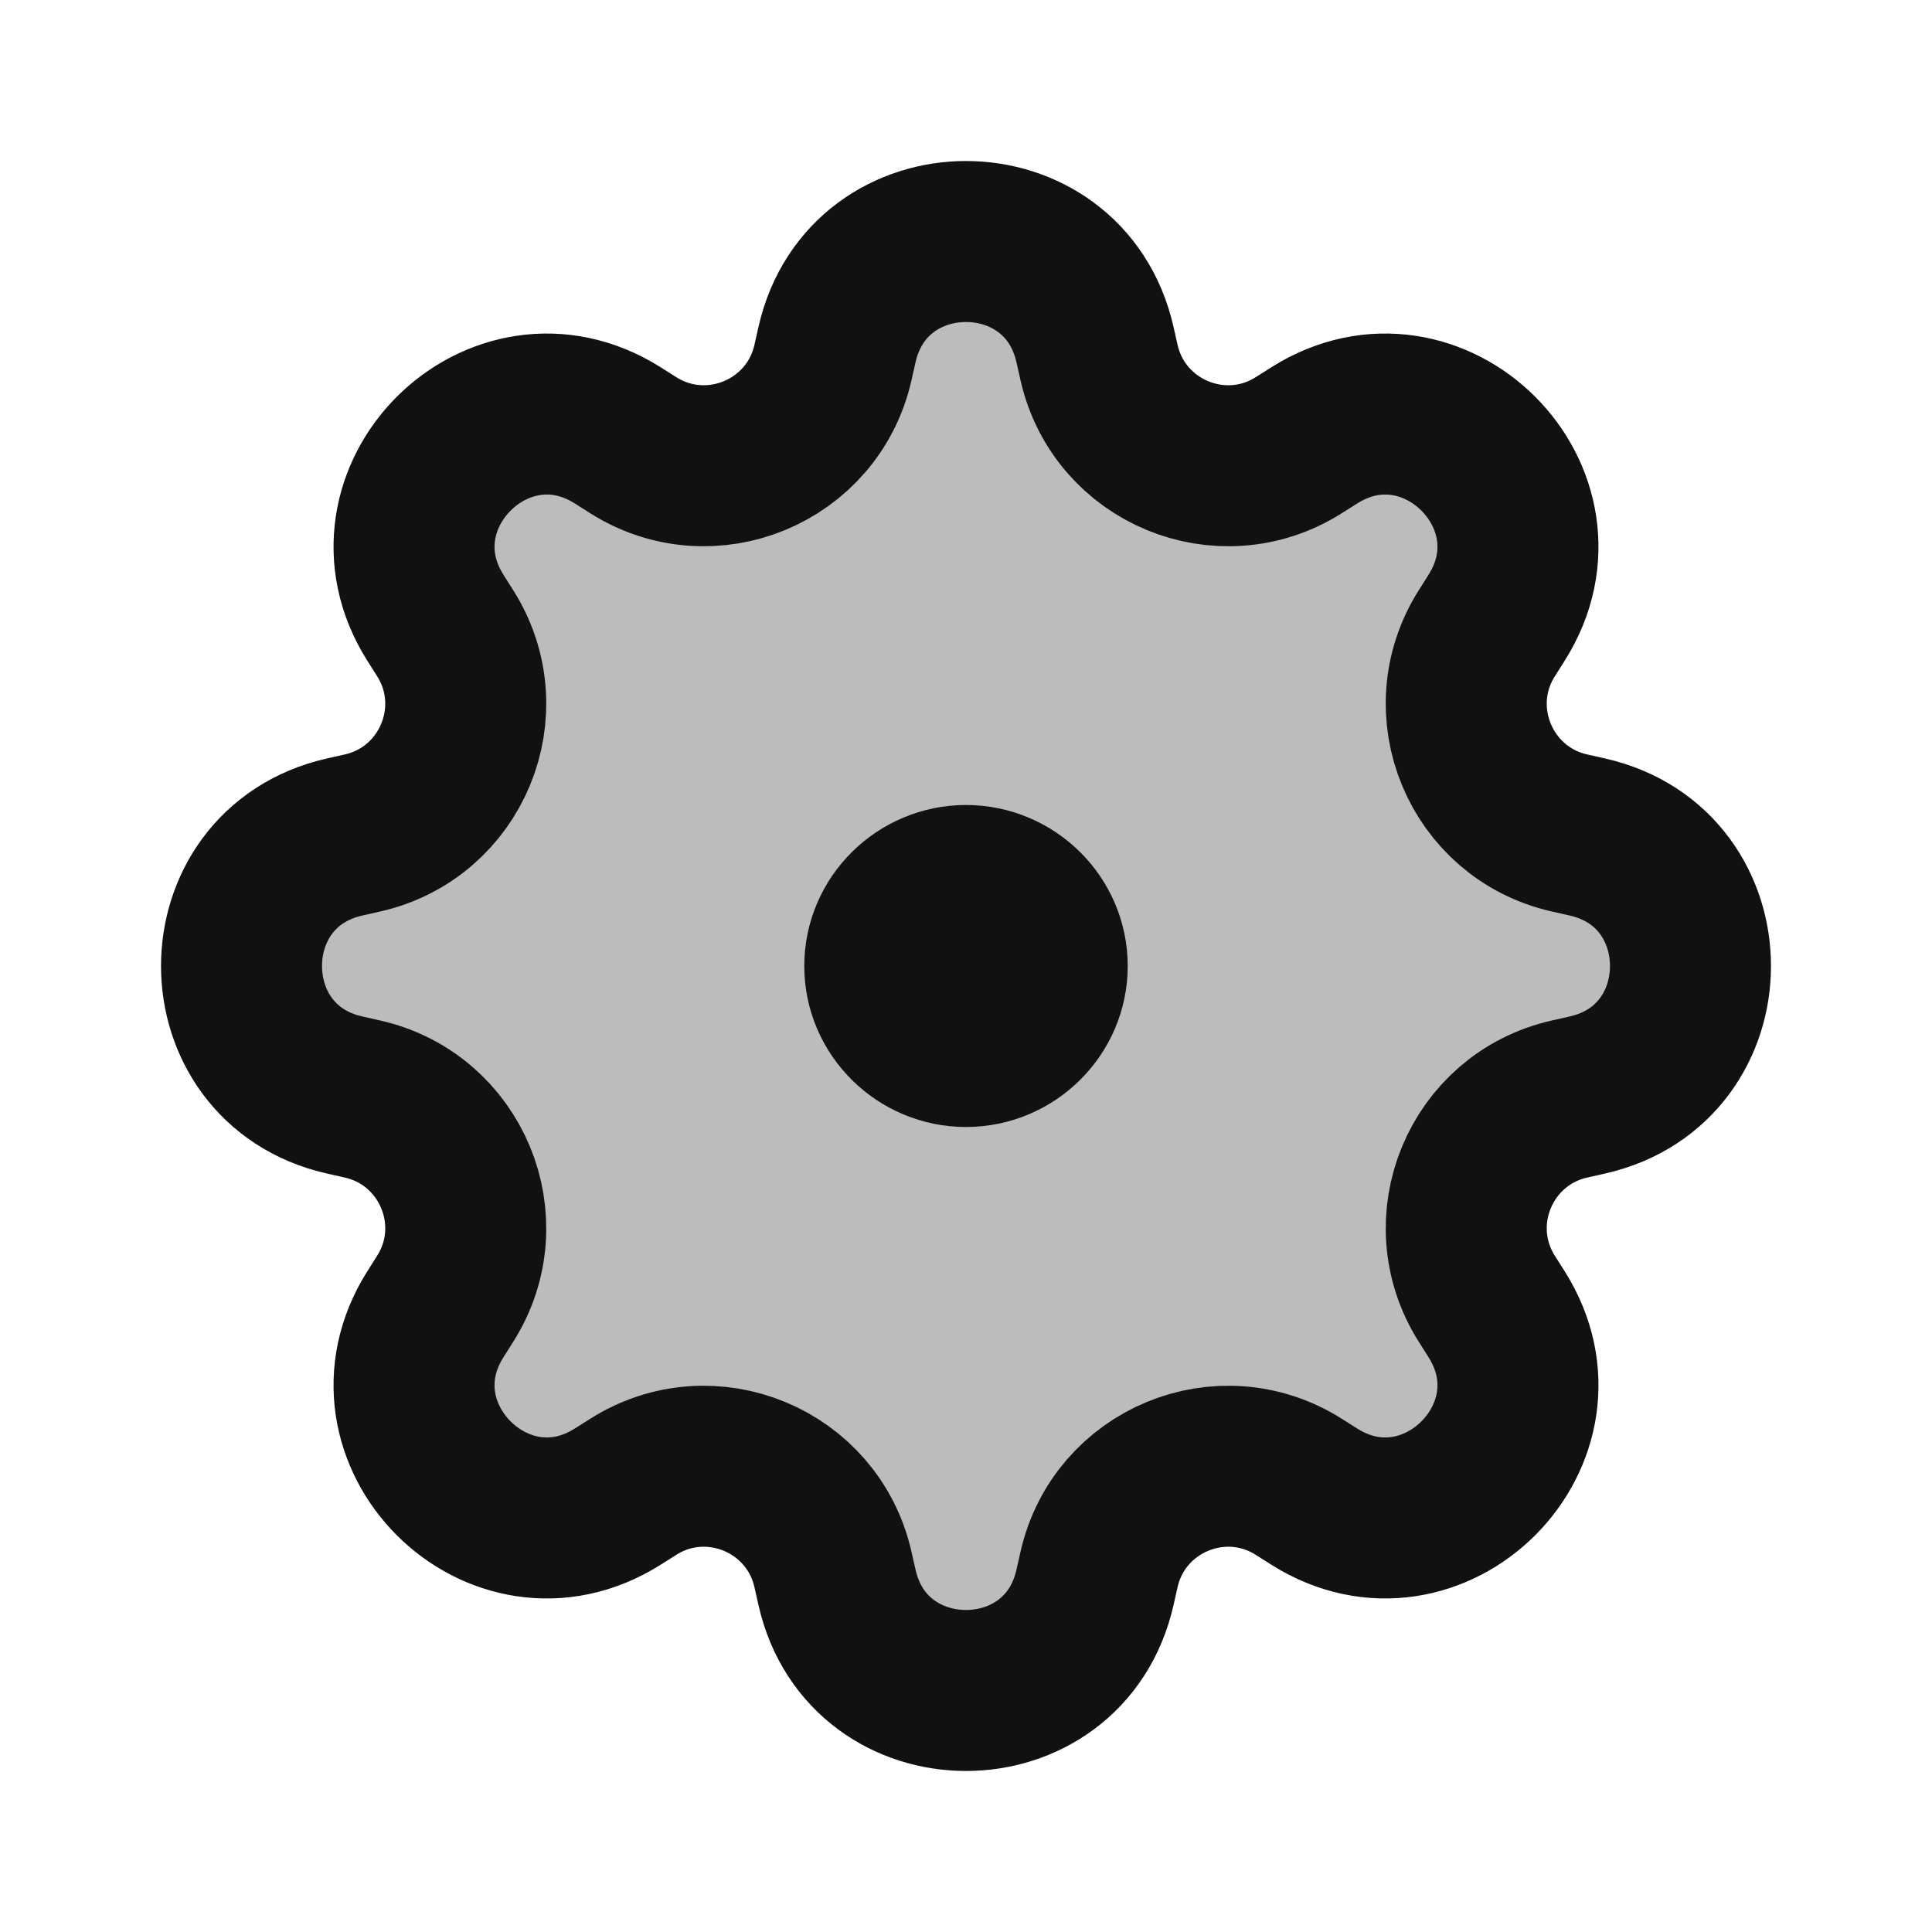 <svg width="24" height="24" viewBox="0 0 24 24" fill="none" xmlns="http://www.w3.org/2000/svg">
<path opacity="0.28" d="M10.398 4.279C10.785 2.574 13.215 2.574 13.602 4.279L13.653 4.505C13.904 5.61 15.172 6.136 16.131 5.532L16.327 5.408C17.806 4.475 19.525 6.194 18.592 7.673L18.468 7.869C17.864 8.828 18.39 10.096 19.495 10.347L19.721 10.398C21.426 10.785 21.426 13.215 19.721 13.602L19.495 13.653C18.39 13.904 17.864 15.172 18.468 16.131L18.592 16.327C19.525 17.806 17.806 19.525 16.327 18.592L16.131 18.468C15.172 17.864 13.904 18.39 13.653 19.495L13.602 19.721C13.215 21.426 10.785 21.426 10.398 19.721L10.347 19.495C10.096 18.39 8.828 17.864 7.869 18.468L7.673 18.592C6.194 19.525 4.475 17.806 5.408 16.327L5.532 16.131C6.136 15.172 5.61 13.904 4.505 13.653L4.279 13.602C2.574 13.215 2.574 10.785 4.279 10.398L4.505 10.347C5.61 10.096 6.136 8.828 5.532 7.869L5.408 7.673C4.475 6.194 6.194 4.475 7.673 5.408L7.869 5.532C8.828 6.136 10.096 5.61 10.347 4.505L10.398 4.279Z" fill="#111111"/>
<path d="M10.398 4.279C10.785 2.574 13.215 2.574 13.602 4.279L13.653 4.505C13.904 5.61 15.172 6.136 16.131 5.532L16.327 5.408C17.806 4.475 19.525 6.194 18.592 7.673L18.468 7.869C17.864 8.828 18.39 10.096 19.495 10.347L19.721 10.398C21.426 10.785 21.426 13.215 19.721 13.602L19.495 13.653C18.39 13.904 17.864 15.172 18.468 16.131L18.592 16.327C19.525 17.806 17.806 19.525 16.327 18.592L16.131 18.468C15.172 17.864 13.904 18.39 13.653 19.495L13.602 19.721C13.215 21.426 10.785 21.426 10.398 19.721L10.347 19.495C10.096 18.39 8.828 17.864 7.869 18.468L7.673 18.592C6.194 19.525 4.475 17.806 5.408 16.327L5.532 16.131C6.136 15.172 5.61 13.904 4.505 13.653L4.279 13.602C2.574 13.215 2.574 10.785 4.279 10.398L4.505 10.347C5.61 10.096 6.136 8.828 5.532 7.869L5.408 7.673C4.475 6.194 6.194 4.475 7.673 5.408L7.869 5.532C8.828 6.136 10.096 5.61 10.347 4.505L10.398 4.279Z" stroke="#111111" stroke-width="2" stroke-linecap="round" stroke-linejoin="round"/>
<path d="M10.991 12C10.991 11.448 11.448 11 12 11C12.552 11 13.009 11.448 13.009 12C13.009 12.552 12.552 13 12 13C11.448 13 10.991 12.552 10.991 12Z" stroke="#111111" stroke-width="2" stroke-linecap="round" stroke-linejoin="round"/>
</svg>

